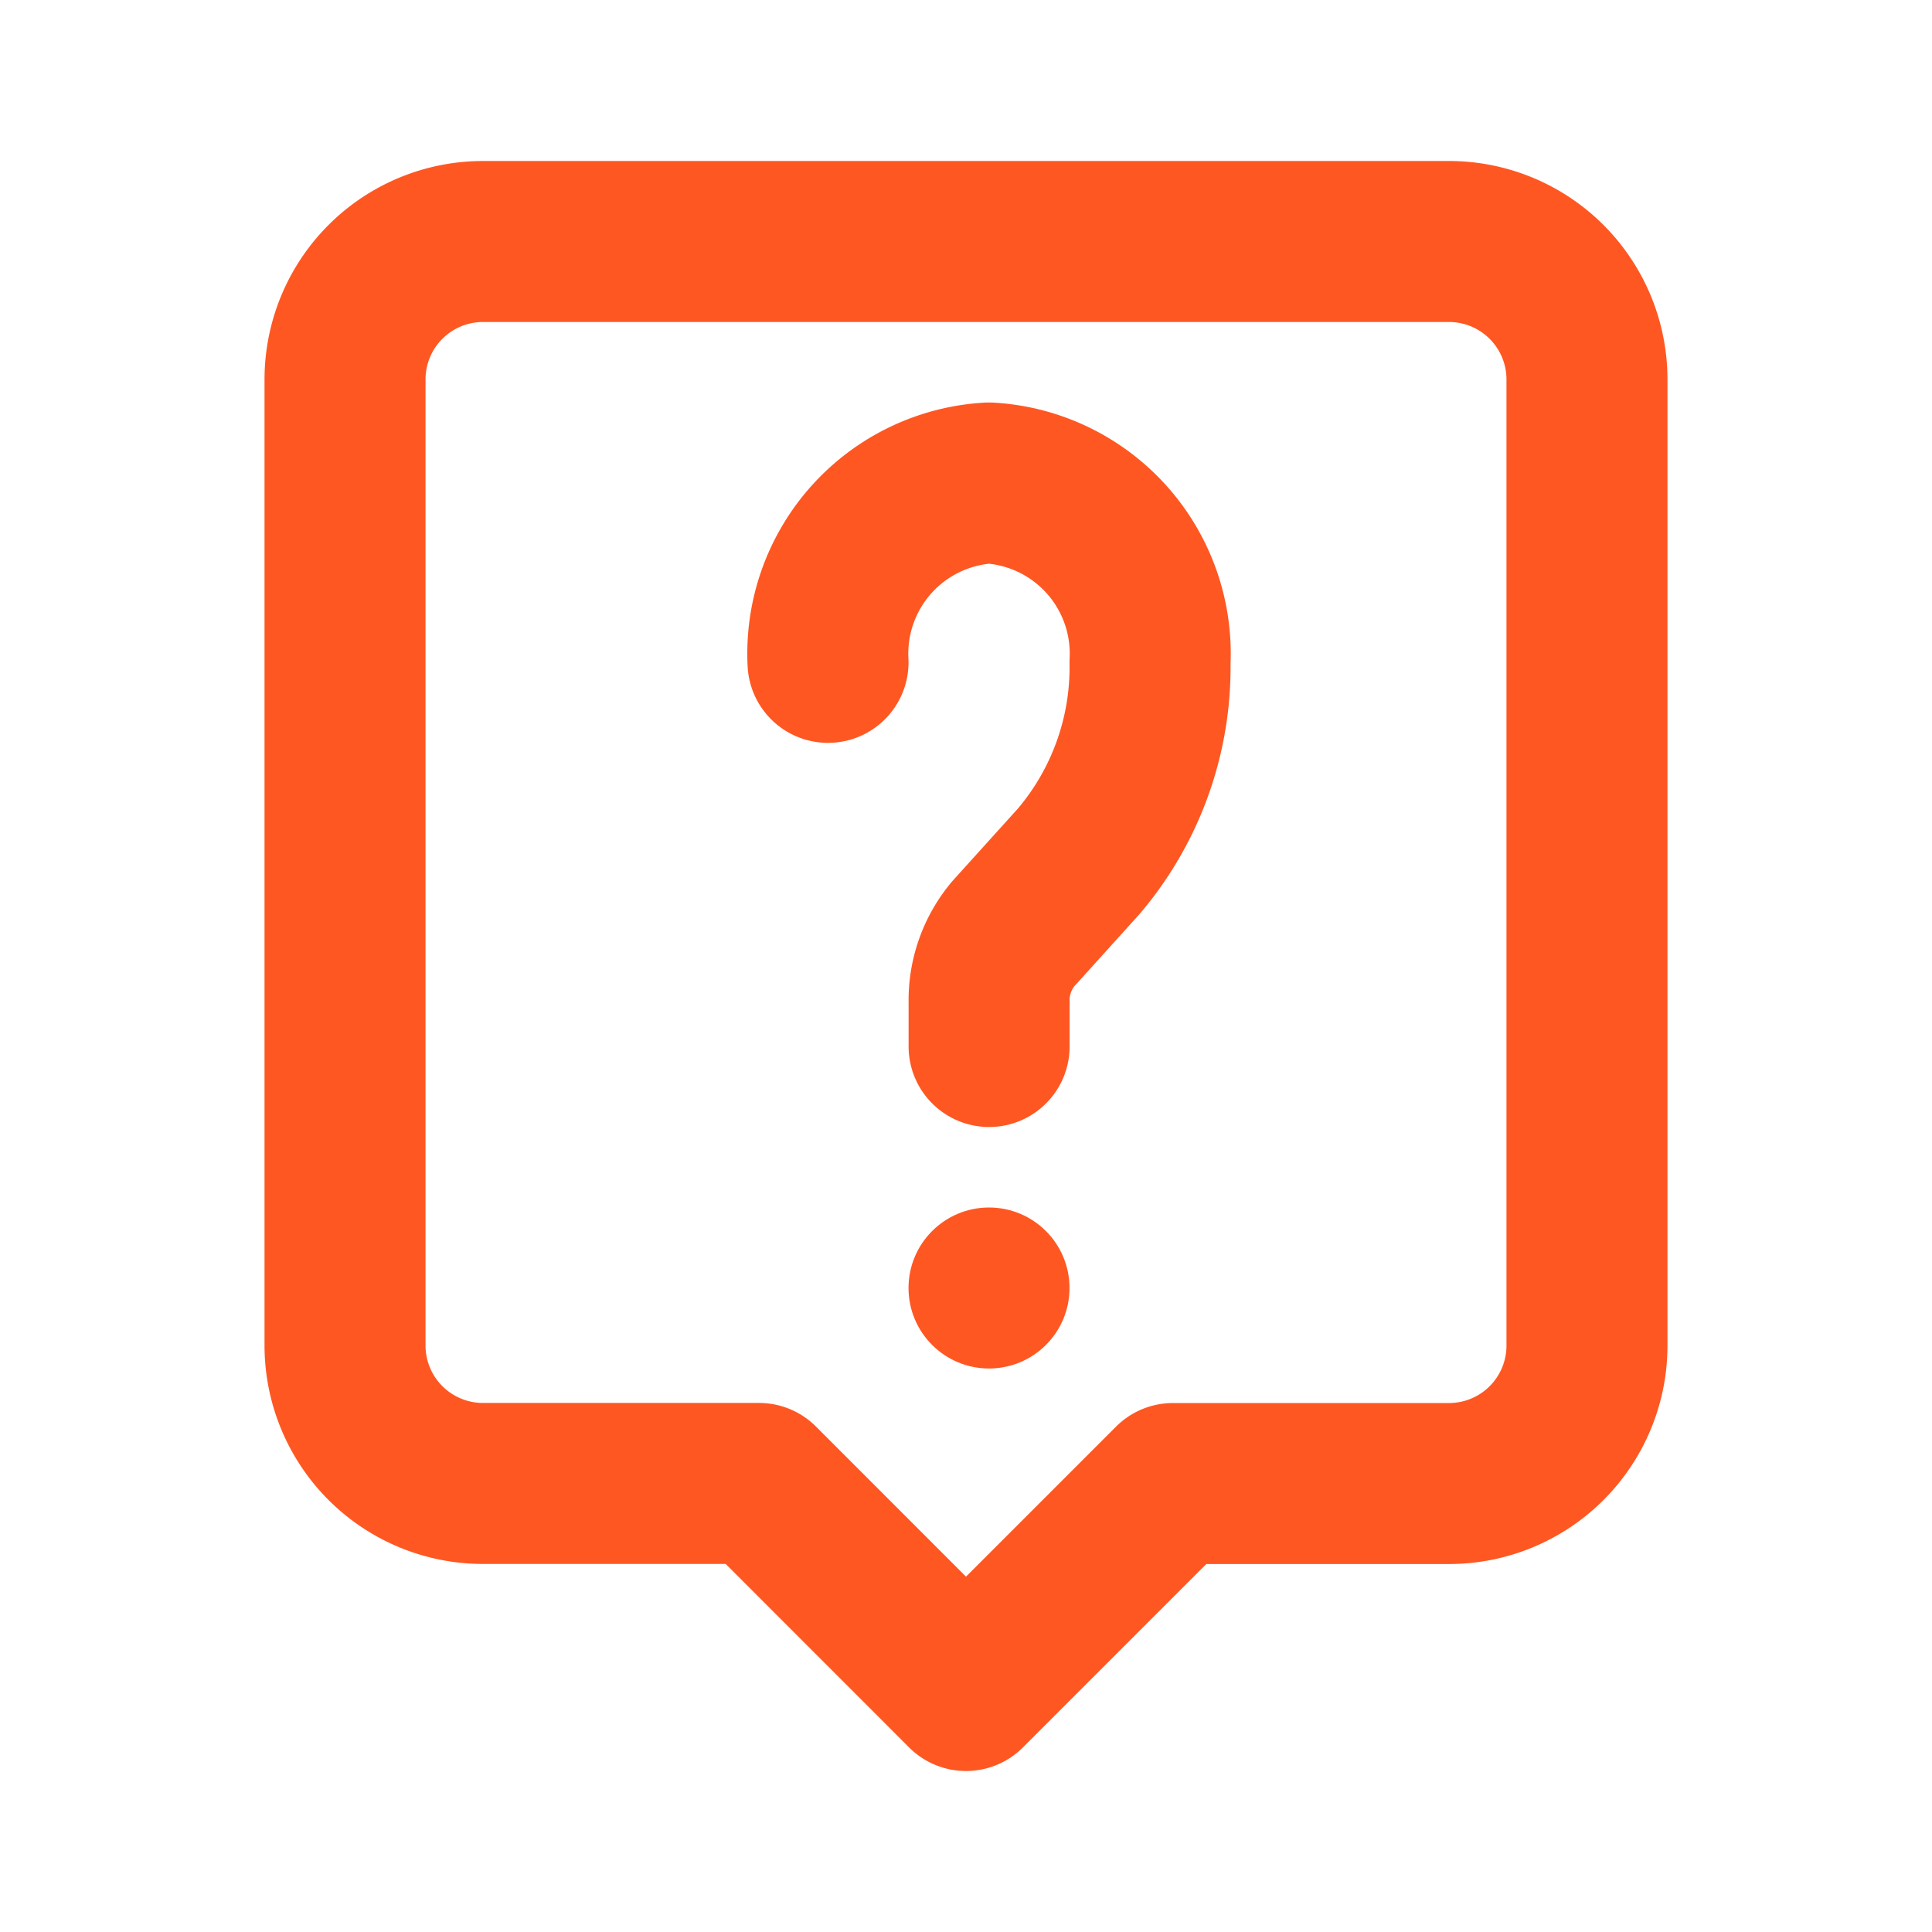 <svg xmlns="http://www.w3.org/2000/svg" id="Group_32775" data-name="Group 32775" width="24" height="24" viewBox="0 0 24 24">
  <path id="Path_34518" data-name="Path 34518" d="M0,0H24V24H0Z" fill="none"/>
  <g id="Group_53716" data-name="Group 53716" transform="translate(351.286 -381)">
    <g id="ic_live_help_48px" transform="translate(-353 380)">
      <g id="Group_53713" data-name="Group 53713" transform="translate(6 4)">
        <path id="Path_95395" data-name="Path 95395" d="M19.714,4h-12A1.714,1.714,0,0,0,6,5.714v12a1.714,1.714,0,0,0,1.714,1.714h3.429L13.714,22l2.571-2.571h3.429a1.714,1.714,0,0,0,1.714-1.714v-12A1.714,1.714,0,0,0,19.714,4Z" transform="translate(-6 -4)" fill="none" stroke="#ff5722" stroke-linecap="round" stroke-linejoin="round" stroke-width="2"/>
      </g>
    </g>
    <g id="Group_53715" data-name="Group 53715" transform="translate(-1561 311)">
      <path id="Path_34154" data-name="Path 34154" d="M10,9.228A2.123,2.123,0,0,1,12,7a2.123,2.123,0,0,1,2,2.228h0a3.72,3.72,0,0,1-.886,2.472l-.813.9a1.284,1.284,0,0,0-.3.85V14" transform="translate(1210 69)" fill="none" stroke="#ff5722" stroke-linecap="round" stroke-linejoin="round" stroke-width="2"/>
      <circle id="Ellipse_2326" data-name="Ellipse 2326" cx="1" cy="1" r="1" transform="translate(1221 85)" fill="#ff5722"/>
    </g>
  </g>
</svg>